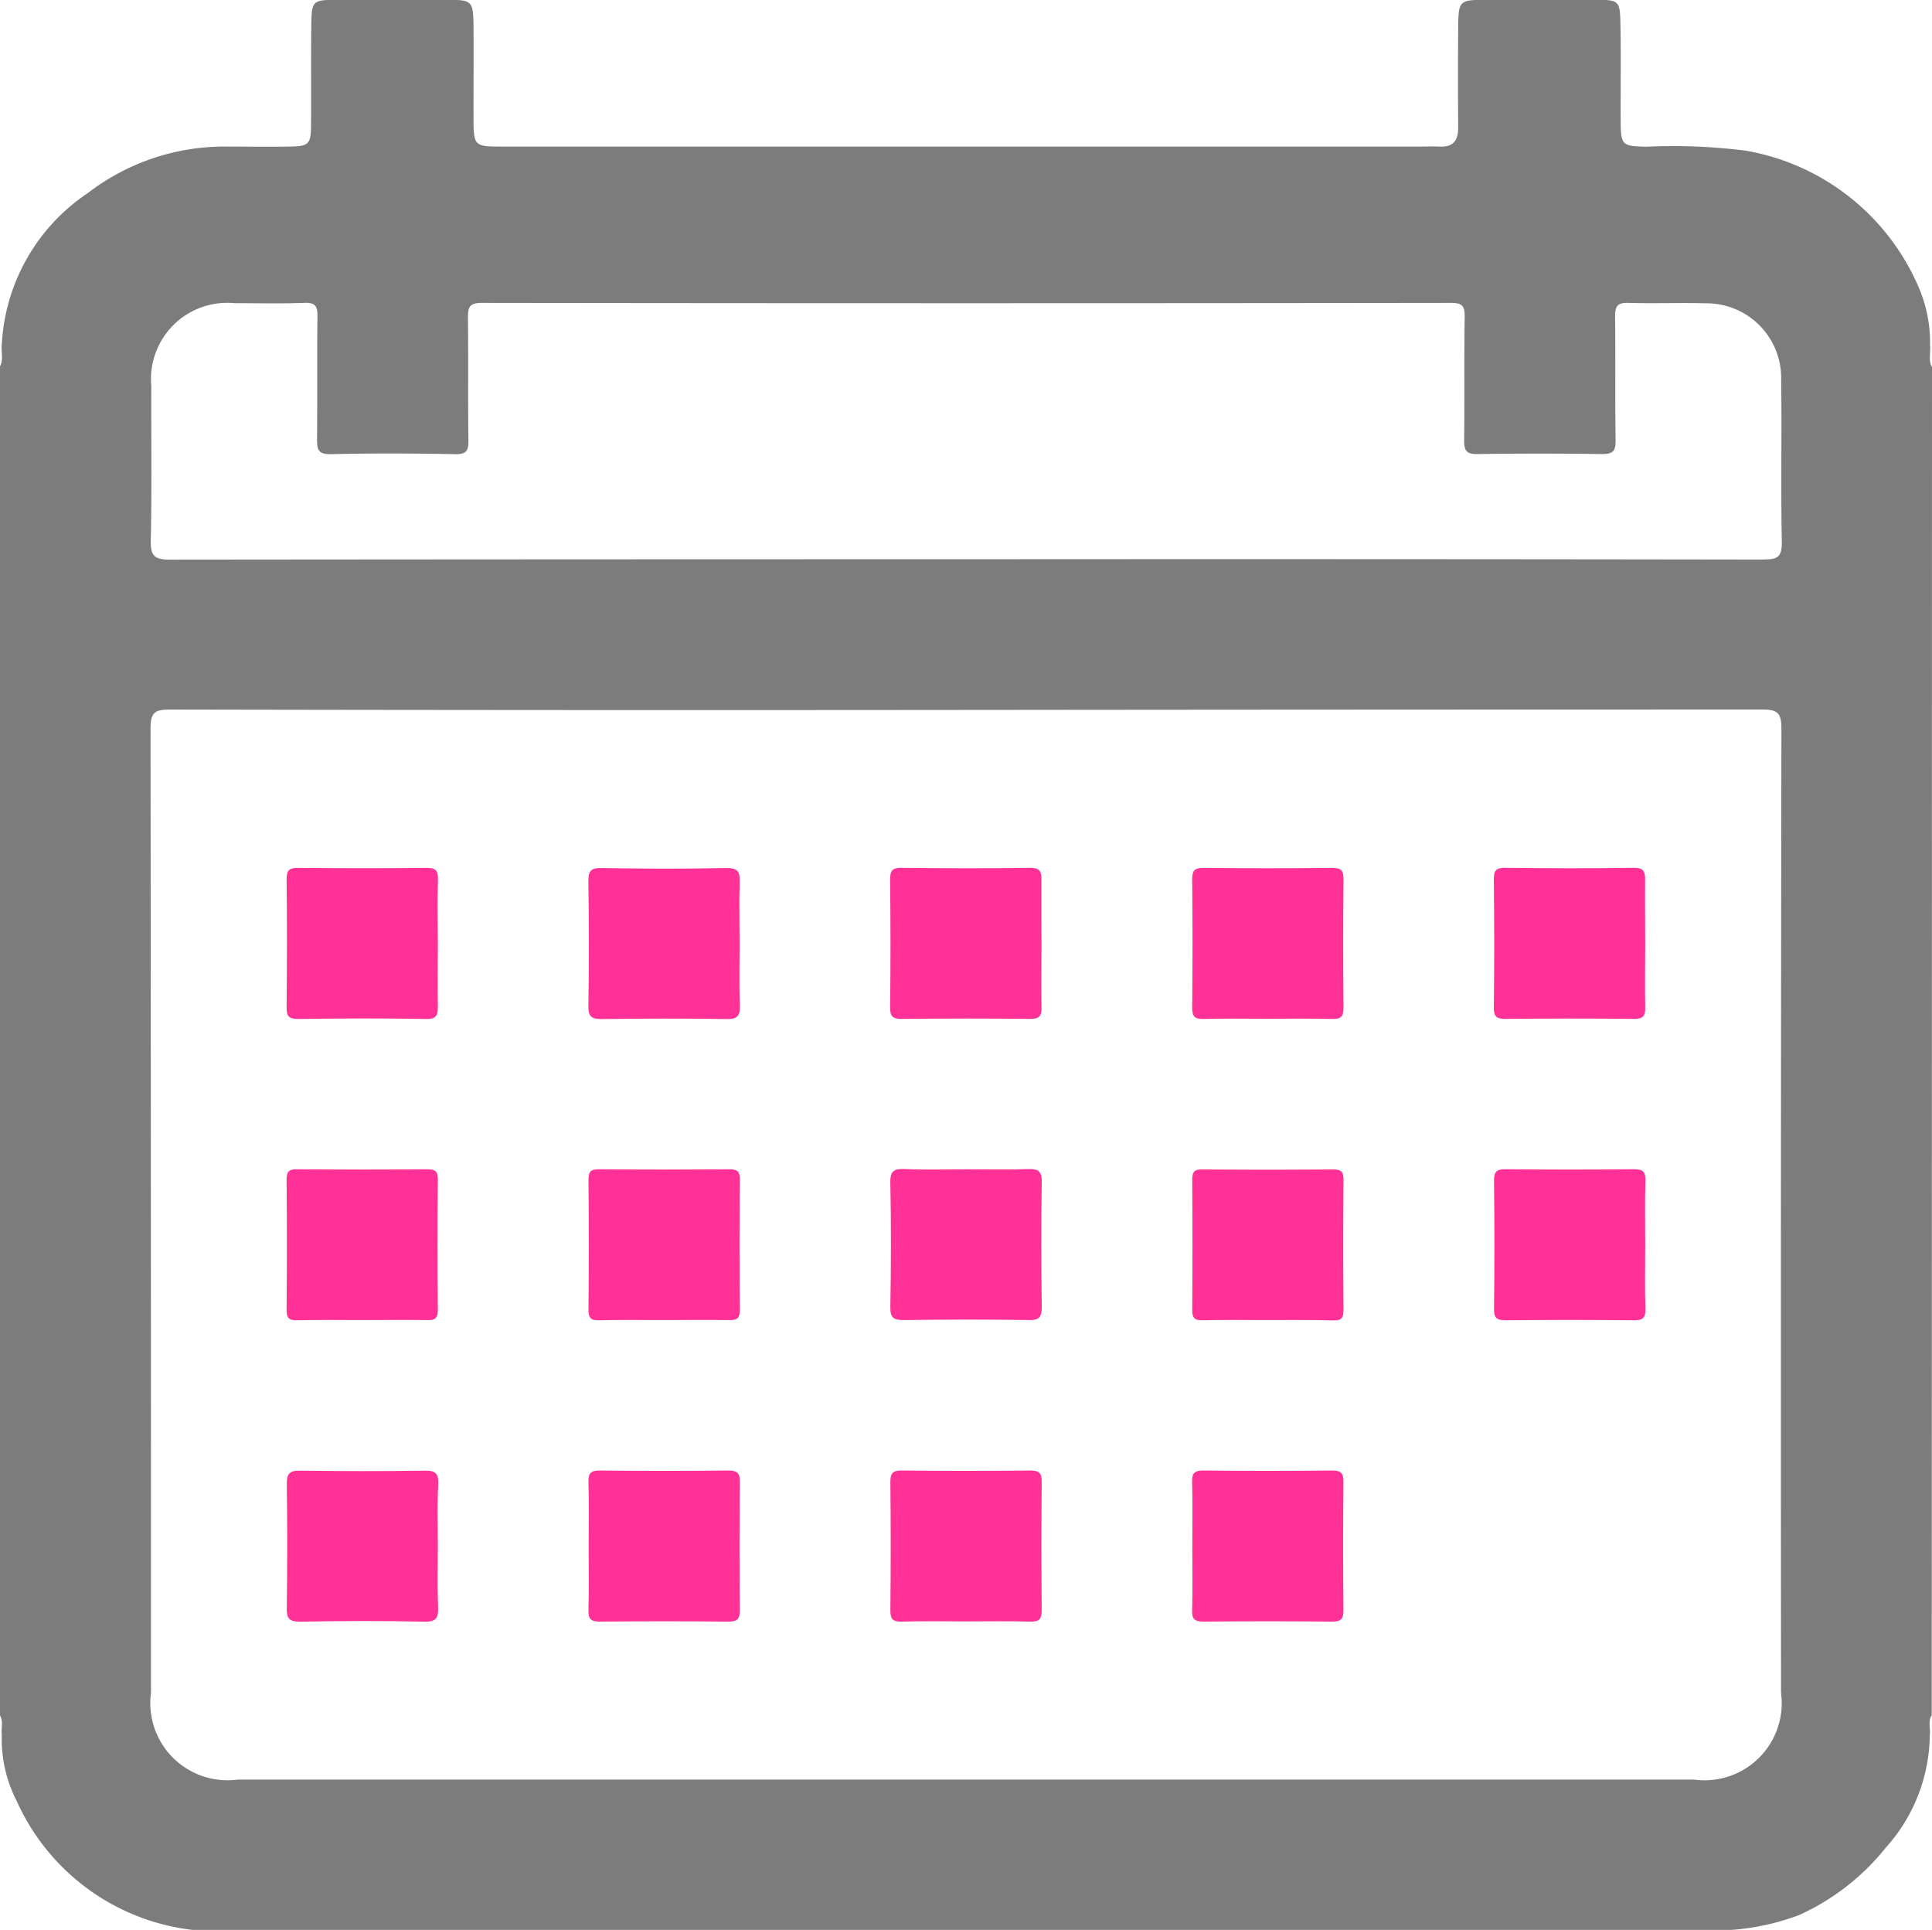 <svg xmlns="http://www.w3.org/2000/svg" width="56.081" height="56.021" viewBox="0 0 56.081 56.021">
  <g id="Group_1517" data-name="Group 1517" transform="translate(-8669.89 -7317.164)">
    <path id="Path_68386" data-name="Path 68386" d="M8725.971,7327.82c-.115-.207-.029-.432-.057-.647a4.017,4.017,0,0,0-.3-1.6,6.7,6.7,0,0,0-5.038-4.034,16.676,16.676,0,0,0-2.895-.117c-.708-.016-.742-.041-.747-.741-.006-.966.013-1.931-.009-2.9-.012-.576-.068-.62-.632-.621h-3.286c-.754,0-.783.025-.789.8q-.012,1.448,0,2.9c0,.389-.147.579-.548.558-.182-.009-.365,0-.547,0h-26.616c-.87,0-.87,0-.872-.889s.008-1.749,0-2.624c-.009-.709-.05-.745-.735-.745h-3.231c-.7,0-.735.025-.743.734-.012.965,0,1.931-.007,2.9-.006.563-.062.615-.638.624-.6.01-1.205,0-1.808,0a6.5,6.5,0,0,0-4.031,1.347,5.635,5.635,0,0,0-2.5,4.4c-.027.215.059.438-.058.644v39.134c.115.177.031.373.058.558a3.949,3.949,0,0,0,.439,1.946,6.4,6.4,0,0,0,5.09,3.727h44.688a7.08,7.08,0,0,0,1.951-.428,6.829,6.829,0,0,0,2.521-1.96,4.951,4.951,0,0,0,1.276-3.286c.026-.185-.058-.381.057-.557Zm-4.382,38.473a2.24,2.24,0,0,1-2.525,2.519h-42.271a2.241,2.241,0,0,1-2.52-2.524q0-13.991-.013-27.979c0-.466.123-.553.566-.552q11.555.023,23.106.011t23.107-.012c.453,0,.561.1.561.558Q8721.577,7352.3,8721.589,7366.293Zm-.5-32.889q-11.58-.018-23.159-.009-11.552,0-23.1.011c-.451,0-.573-.1-.563-.556.033-1.493.009-2.987.015-4.48a2.213,2.213,0,0,1,2.417-2.407c.675,0,1.351.017,2.024-.009.325-.012.387.1.382.4-.015,1.183,0,2.368-.012,3.551,0,.3.027.448.4.44,1.2-.028,2.408-.023,3.612,0,.323.006.387-.1.382-.4-.016-1.183,0-2.367-.013-3.551,0-.3.028-.439.4-.439q14.07.019,28.141,0c.311,0,.395.084.391.391-.019,1.2,0,2.4-.016,3.606,0,.311.085.394.394.39q1.8-.026,3.612,0c.312,0,.395-.085.391-.392-.018-1.2,0-2.4-.015-3.606,0-.311.084-.4.393-.389.748.022,1.5-.008,2.245.012a2.167,2.167,0,0,1,2.183,2.194c.021,1.584-.013,3.169.019,4.753C8721.611,7333.348,8721.469,7333.4,8721.084,7333.4Z" fill="#7c7c7c"/>
    <path id="Path_68387" data-name="Path 68387" d="M8682.6,7344.551c0,.6-.007,1.2,0,1.8,0,.248-.01.392-.339.386-1.24-.022-2.48-.017-3.722,0-.273,0-.331-.088-.329-.341.012-1.239.014-2.477,0-3.716,0-.272.088-.33.342-.327,1.241.011,2.482.013,3.724,0,.271,0,.335.087.327.341C8682.585,7343.313,8682.6,7343.932,8682.6,7344.551Z" fill="#ff3096"/>
    <path id="Path_68388" data-name="Path 68388" d="M8691.358,7344.587c0,.583-.015,1.166.007,1.748.01.291-.047.41-.378.405-1.2-.021-2.409-.017-3.613,0-.291,0-.411-.047-.405-.377.021-1.2.018-2.4,0-3.606,0-.29.047-.41.377-.4,1.2.021,2.41.025,3.613,0,.366-.008.416.123.4.435C8691.343,7343.384,8691.358,7343.986,8691.358,7344.587Z" fill="#ff3096"/>
    <path id="Path_68389" data-name="Path 68389" d="M8700.121,7344.594c0,.6-.011,1.2,0,1.8.008.254-.056.344-.328.341-1.241-.015-2.481-.013-3.723,0-.254,0-.345-.056-.342-.328.015-1.238.013-2.477,0-3.715,0-.254.056-.345.329-.341,1.24.014,2.481.019,3.722,0,.329-.006.344.138.34.386C8700.114,7343.355,8700.121,7343.974,8700.121,7344.594Z" fill="#ff3096"/>
    <path id="Path_68390" data-name="Path 68390" d="M8706.638,7346.731c-.6,0-1.205-.012-1.806.006-.264.008-.338-.072-.336-.334q.021-1.858,0-3.715c0-.263.072-.338.336-.335q1.86.02,3.722,0c.264,0,.338.072.335.335q-.019,1.857,0,3.715c0,.262-.07.342-.335.334C8707.916,7346.719,8707.277,7346.731,8706.638,7346.731Z" fill="#ff3096"/>
    <path id="Path_68391" data-name="Path 68391" d="M8717.646,7344.592c0,.6-.012,1.2,0,1.8.007.251-.052.346-.326.343-1.241-.015-2.482-.013-3.724,0-.251,0-.347-.052-.344-.326.016-1.239.014-2.477,0-3.716,0-.251.051-.346.326-.343,1.241.015,2.482.02,3.723,0,.325-.006.347.133.342.384C8717.638,7343.353,8717.646,7343.973,8717.646,7344.592Z" fill="#ff3096"/>
    <path id="Path_68392" data-name="Path 68392" d="M8680.379,7355.476c-.621,0-1.241-.01-1.861.006-.238.006-.311-.065-.309-.306q.018-1.884,0-3.77c0-.238.064-.31.306-.307q1.89.016,3.777,0c.239,0,.31.064.308.3q-.016,1.886,0,3.77c0,.238-.063.314-.306.308C8681.657,7355.466,8681.018,7355.476,8680.379,7355.476Z" fill="#ff3096"/>
    <path id="Path_68393" data-name="Path 68393" d="M8689.141,7355.476c-.619,0-1.24-.01-1.86.006-.239.006-.311-.065-.309-.306q.018-1.884,0-3.77c0-.238.065-.31.307-.307q1.888.016,3.777,0c.238,0,.311.064.309.3q-.019,1.886,0,3.77c0,.238-.064.314-.307.308C8690.419,7355.466,8689.78,7355.476,8689.141,7355.476Z" fill="#ff3096"/>
    <path id="Path_68394" data-name="Path 68394" d="M8697.972,7351.1c.584,0,1.169.014,1.752-.006.291-.01.411.047.405.376-.021,1.2-.017,2.4,0,3.606,0,.29-.047.41-.377.4-1.2-.021-2.409-.017-3.613,0-.291,0-.411-.047-.405-.377.021-1.2.025-2.4,0-3.606-.01-.364.123-.414.436-.4C8696.767,7351.12,8697.37,7351.1,8697.972,7351.1Z" fill="#ff3096"/>
    <path id="Path_68395" data-name="Path 68395" d="M8706.664,7355.476c-.62,0-1.241-.01-1.861.006-.243.006-.308-.071-.306-.308q.016-1.885,0-3.77c0-.242.071-.307.309-.3q1.89.016,3.777,0c.242,0,.308.07.306.308q-.016,1.884,0,3.77c0,.242-.069.31-.309.305C8707.942,7355.466,8707.3,7355.476,8706.664,7355.476Z" fill="#ff3096"/>
    <path id="Path_68396" data-name="Path 68396" d="M8717.646,7353.292c0,.619-.014,1.239.006,1.857.008.266-.076.336-.337.333q-1.862-.019-3.723,0c-.266,0-.337-.075-.334-.336q.021-1.857,0-3.715c0-.265.076-.336.337-.333q1.86.019,3.723,0c.266,0,.341.075.334.336C8717.634,7352.053,8717.646,7352.673,8717.646,7353.292Z" fill="#ff3096"/>
    <path id="Path_68397" data-name="Path 68397" d="M8682.6,7361.993c0,.6-.016,1.2.006,1.8.013.312-.037.444-.4.436-1.2-.027-2.409-.023-3.613,0-.33,0-.381-.115-.378-.4.015-1.2.019-2.4,0-3.606,0-.329.115-.38.406-.376,1.2.015,2.409.019,3.612,0,.33-.006.388.114.377.4C8682.582,7360.827,8682.6,7361.411,8682.6,7361.993Z" fill="#ff3096"/>
    <path id="Path_68398" data-name="Path 68398" d="M8686.977,7362.087c0-.638.014-1.276-.006-1.913-.008-.268.081-.333.339-.331q1.862.02,3.723,0c.269,0,.335.08.332.338q-.019,1.857,0,3.715c0,.268-.081.334-.339.331q-1.862-.018-3.724,0c-.268,0-.339-.08-.331-.339C8686.989,7363.289,8686.977,7362.688,8686.977,7362.087Z" fill="#ff3096"/>
    <path id="Path_68399" data-name="Path 68399" d="M8697.929,7364.221c-.62,0-1.24-.012-1.86.006-.266.008-.337-.074-.334-.335q.019-1.857,0-3.715c0-.264.073-.337.336-.334q1.86.02,3.723,0c.264,0,.337.074.334.335q-.019,1.858,0,3.716c0,.264-.074.341-.336.333C8699.171,7364.209,8698.55,7364.221,8697.929,7364.221Z" fill="#ff3096"/>
    <path id="Path_68400" data-name="Path 68400" d="M8704.5,7362.085c0-.637.013-1.275-.006-1.912-.008-.27.083-.332.34-.33q1.862.02,3.723,0c.27,0,.333.083.33.339q-.018,1.857,0,3.715c0,.269-.084.333-.34.33q-1.862-.018-3.723,0c-.271,0-.338-.083-.33-.34C8704.514,7363.288,8704.5,7362.686,8704.5,7362.085Z" fill="#ff3096"/>
  </g>
</svg>
